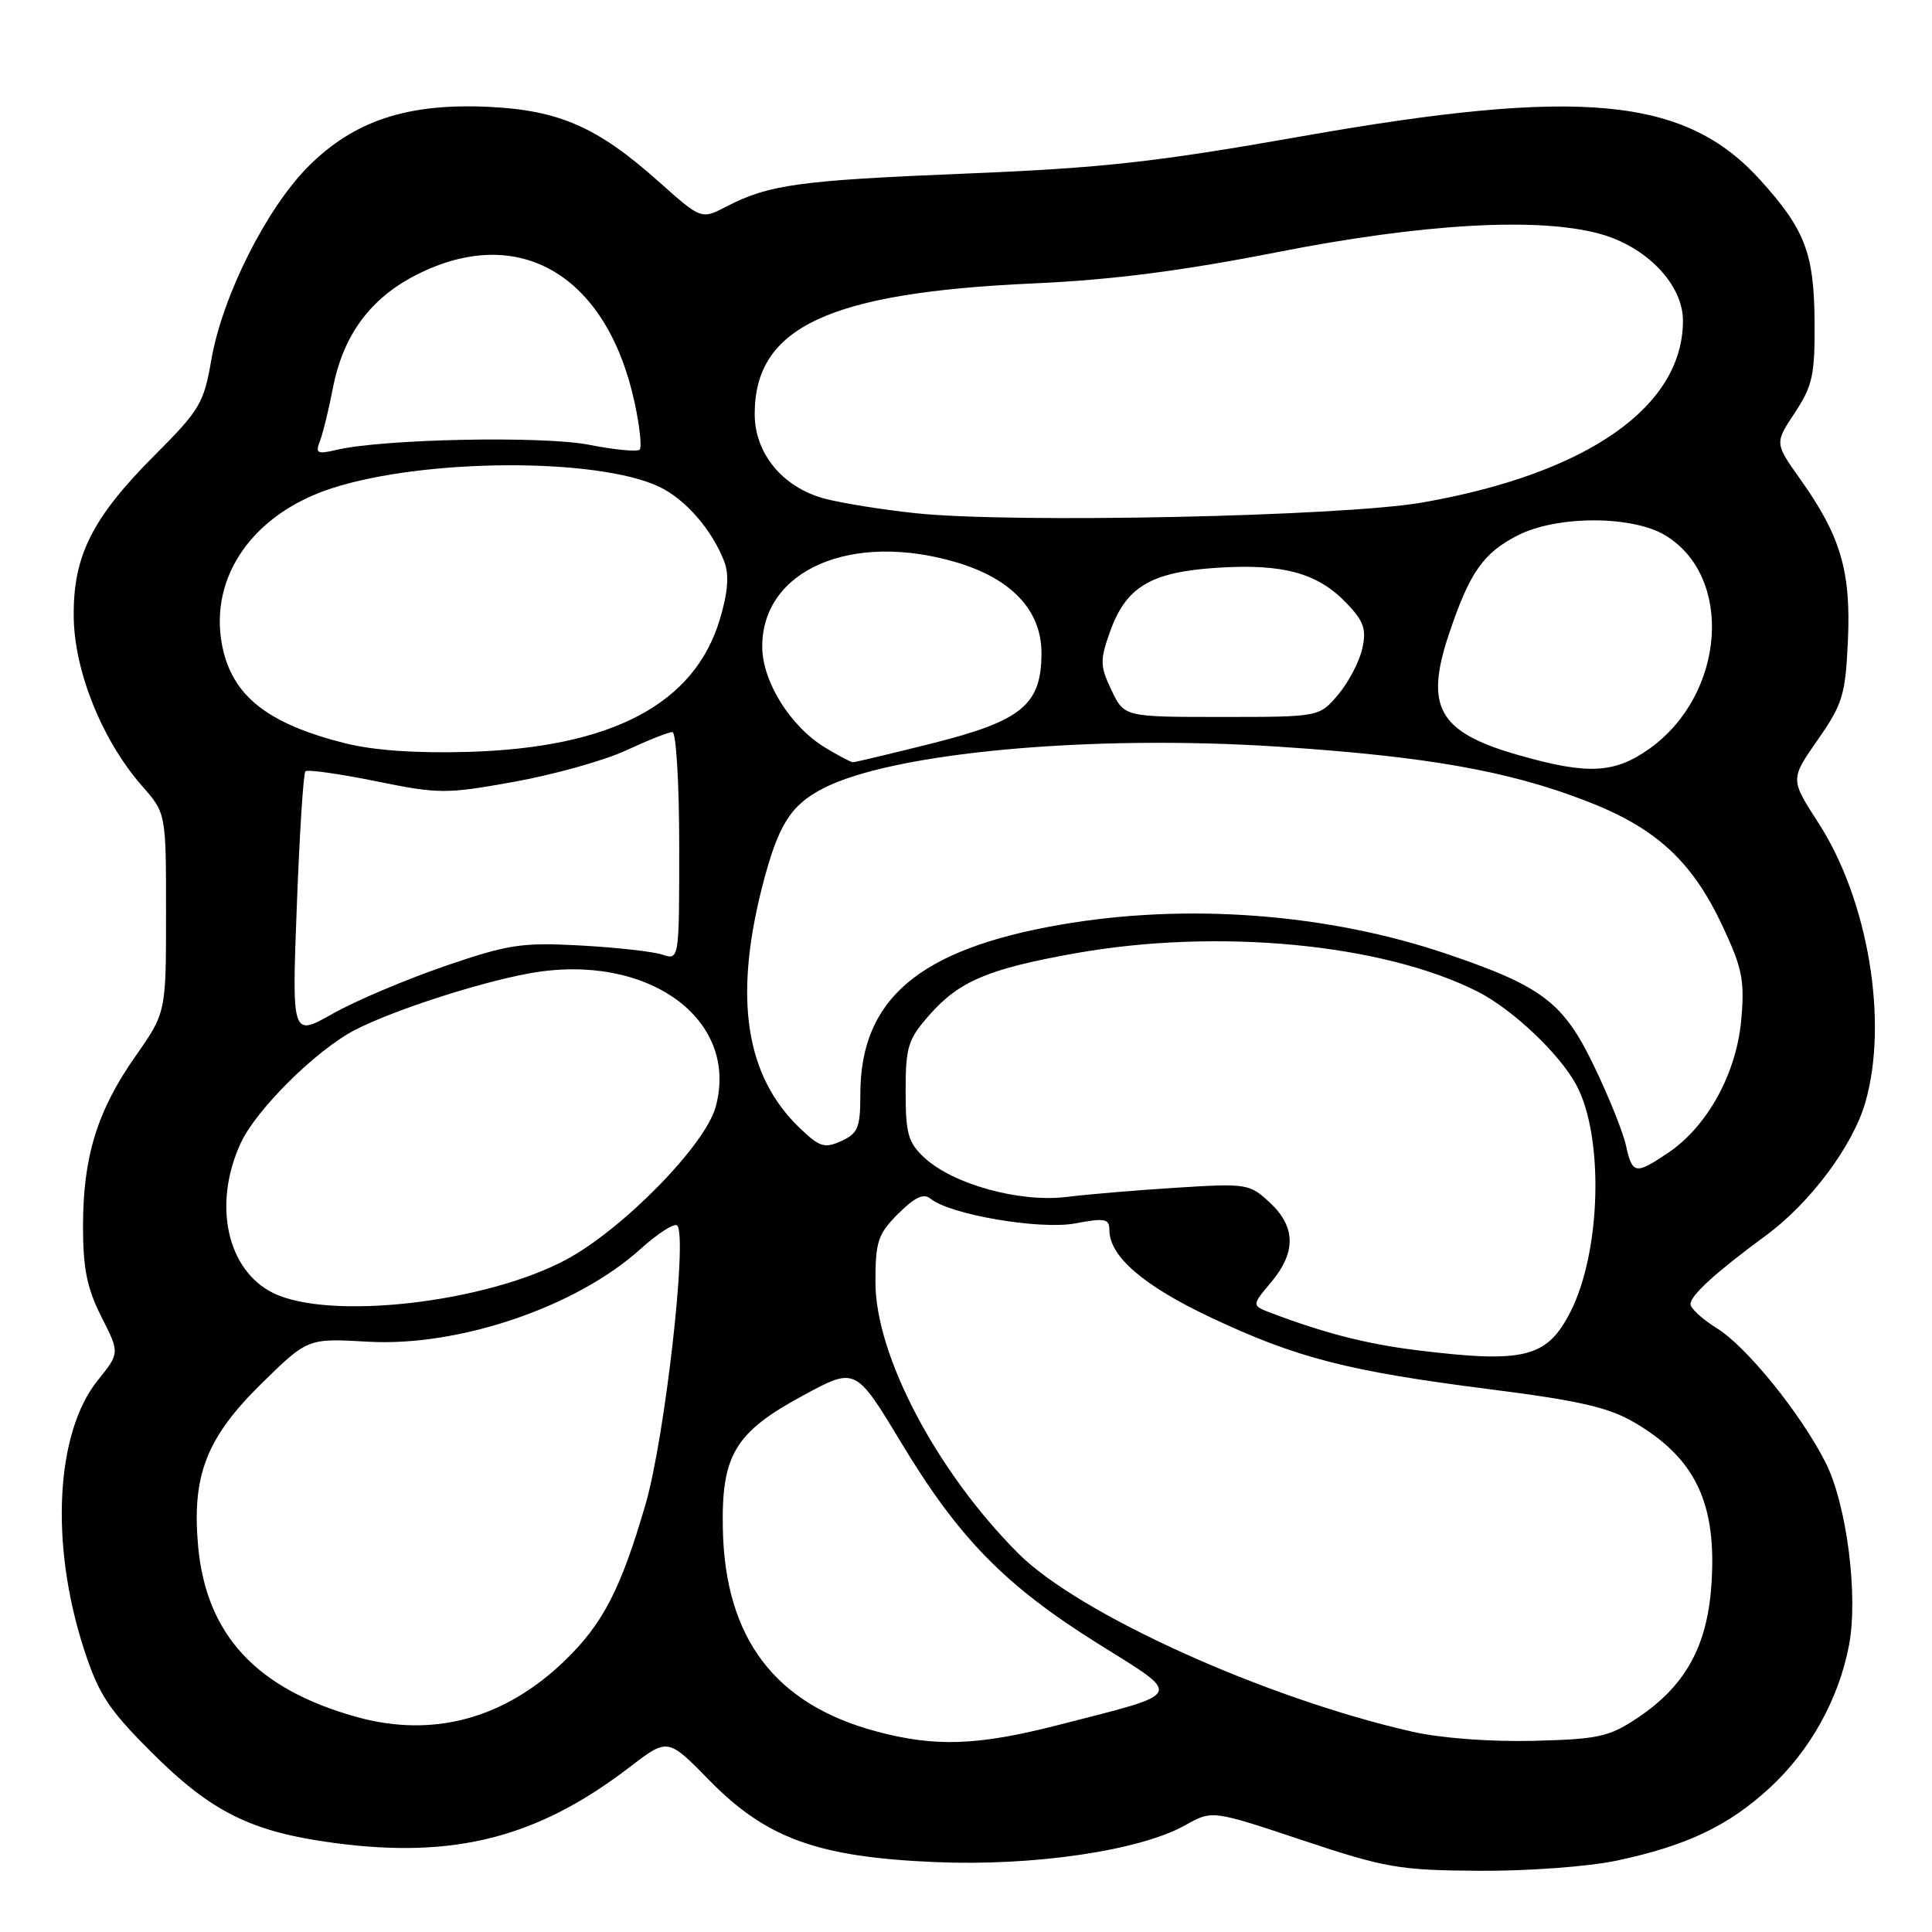 <?xml version="1.0" encoding="UTF-8" standalone="no"?>
<!DOCTYPE svg PUBLIC "-//W3C//DTD SVG 1.1//EN" "http://www.w3.org/Graphics/SVG/1.1/DTD/svg11.dtd" >
<svg xmlns="http://www.w3.org/2000/svg" xmlns:xlink="http://www.w3.org/1999/xlink" version="1.1" viewBox="0 0 256 256">
 <g >
 <path fill="currentColor"
d=" M 214.23 246.54 C 223.48 244.58 229.03 241.94 234.52 236.88 C 239.87 231.94 243.65 225.13 245.01 217.97 C 246.25 211.40 244.69 199.27 241.88 193.76 C 238.58 187.26 231.42 178.43 227.51 176.01 C 225.58 174.81 224.00 173.37 224.00 172.80 C 224.00 171.64 227.33 168.61 233.99 163.71 C 239.85 159.41 245.49 151.86 247.16 146.10 C 250.25 135.40 247.55 119.25 240.95 109.04 C 237.21 103.26 237.21 103.26 240.85 98.04 C 244.17 93.28 244.53 92.10 244.86 84.84 C 245.27 75.68 243.89 71.01 238.54 63.49 C 235.15 58.72 235.15 58.72 237.83 54.68 C 240.19 51.10 240.49 49.68 240.44 42.56 C 240.37 33.55 239.17 30.41 233.26 23.87 C 223.31 12.85 209.53 11.53 172.50 18.06 C 153.13 21.48 146.10 22.26 128.00 23.00 C 105.89 23.90 101.87 24.45 96.21 27.39 C 92.92 29.09 92.92 29.09 87.24 24.03 C 79.18 16.84 74.10 14.61 64.79 14.16 C 54.02 13.65 46.96 15.97 40.90 22.01 C 35.31 27.59 29.46 39.24 28.00 47.69 C 27.02 53.41 26.45 54.36 20.60 60.21 C 12.19 68.63 9.66 73.67 9.77 81.79 C 9.86 89.02 13.58 98.17 18.85 104.18 C 22.00 107.76 22.00 107.76 22.00 120.97 C 22.00 134.18 22.00 134.18 17.94 139.97 C 12.88 147.19 11.00 153.28 11.00 162.49 C 11.00 168.10 11.53 170.70 13.43 174.47 C 15.87 179.28 15.87 179.28 12.94 182.92 C 7.36 189.86 6.61 204.61 11.12 218.50 C 13.05 224.46 14.37 226.48 19.95 232.06 C 27.97 240.10 33.22 242.72 44.28 244.20 C 60.24 246.33 71.26 243.50 83.49 234.11 C 88.49 230.28 88.49 230.28 93.99 235.90 C 101.55 243.62 108.40 246.09 124.00 246.74 C 137.04 247.29 151.07 245.21 157.05 241.85 C 160.61 239.85 160.61 239.85 172.55 243.83 C 183.60 247.51 185.37 247.82 196.00 247.89 C 202.46 247.93 210.45 247.34 214.23 246.54 Z  M 116.08 229.41 C 102.68 225.81 96.08 217.09 95.78 202.61 C 95.58 192.78 97.38 189.79 106.45 184.89 C 113.37 181.14 113.37 181.14 119.43 191.19 C 127.08 203.87 133.18 210.09 145.52 217.81 C 156.85 224.90 157.19 224.22 140.12 228.60 C 129.50 231.32 123.88 231.51 116.08 229.41 Z  M 187.14 229.46 C 167.63 225.03 142.96 213.87 134.94 205.85 C 124.12 195.02 116.00 179.62 116.00 169.89 C 116.00 164.50 116.33 163.52 119.02 160.82 C 121.21 158.64 122.39 158.08 123.28 158.82 C 125.84 160.94 137.76 162.98 142.46 162.11 C 146.43 161.36 147.00 161.48 147.00 162.99 C 147.00 166.48 151.52 170.37 160.45 174.58 C 171.80 179.94 178.67 181.70 197.39 184.08 C 209.25 185.59 213.15 186.48 216.56 188.48 C 224.71 193.26 227.54 199.27 226.76 210.14 C 226.18 218.27 223.24 223.49 216.86 227.71 C 213.18 230.15 211.71 230.46 203.12 230.67 C 197.46 230.81 190.89 230.31 187.14 229.46 Z  M 47.23 227.50 C 33.98 223.80 27.32 216.62 26.25 204.86 C 25.41 195.52 27.35 190.52 34.57 183.41 C 40.77 177.32 40.77 177.32 48.72 177.78 C 60.79 178.48 76.36 173.19 84.88 165.49 C 87.18 163.42 89.36 162.02 89.73 162.39 C 91.13 163.80 88.10 190.51 85.54 199.32 C 82.27 210.54 79.91 215.12 74.90 219.98 C 66.90 227.75 57.37 230.33 47.23 227.50 Z  M 187.50 178.88 C 181.07 178.08 175.40 176.62 168.50 174.00 C 165.83 172.99 165.83 172.99 168.42 169.92 C 171.76 165.94 171.71 162.56 168.25 159.34 C 165.59 156.86 165.20 156.79 156.00 157.37 C 150.78 157.69 144.17 158.25 141.33 158.60 C 135.14 159.37 126.29 156.93 122.50 153.41 C 120.33 151.40 120.00 150.24 120.00 144.58 C 120.00 138.71 120.31 137.72 123.15 134.49 C 127.07 130.02 130.99 128.36 142.46 126.32 C 161.36 122.95 183.25 125.04 195.81 131.40 C 200.43 133.75 206.68 139.66 208.88 143.78 C 212.55 150.64 212.15 165.87 208.09 173.83 C 204.97 179.94 201.98 180.68 187.50 178.88 Z  M 36.20 171.33 C 30.07 168.30 28.17 159.60 31.88 151.50 C 33.92 147.04 41.89 139.14 47.03 136.48 C 52.06 133.88 63.43 130.19 70.17 128.97 C 85.75 126.14 98.05 135.00 94.82 146.70 C 93.42 151.78 82.46 162.95 74.96 166.94 C 64.22 172.66 43.64 174.99 36.20 171.33 Z  M 215.45 151.79 C 215.07 150.03 213.16 145.28 211.21 141.24 C 207.18 132.86 204.38 130.71 191.89 126.46 C 175.99 121.03 157.25 119.61 140.44 122.54 C 121.76 125.80 114.00 132.38 114.00 144.99 C 114.00 149.42 113.69 150.18 111.48 151.19 C 109.26 152.20 108.61 152.00 105.98 149.48 C 98.80 142.60 97.20 132.34 101.00 117.48 C 103.08 109.36 104.72 106.72 109.04 104.48 C 118.26 99.71 144.50 97.30 169.42 98.94 C 188.95 100.22 199.80 102.13 210.12 106.11 C 219.43 109.69 224.21 114.08 228.27 122.76 C 230.88 128.34 231.19 129.93 230.72 135.17 C 230.08 142.26 226.23 149.25 221.07 152.73 C 216.70 155.68 216.29 155.61 215.45 151.79 Z  M 39.33 120.03 C 39.69 110.49 40.20 102.47 40.47 102.20 C 40.73 101.94 44.93 102.52 49.78 103.51 C 58.20 105.22 59.08 105.22 68.15 103.59 C 73.39 102.64 80.05 100.78 82.94 99.44 C 85.83 98.10 88.60 97.00 89.10 97.00 C 89.59 97.00 90.00 103.80 90.00 112.12 C 90.00 127.23 90.00 127.23 87.75 126.49 C 86.51 126.08 81.63 125.54 76.89 125.28 C 69.12 124.86 67.37 125.13 58.90 128.03 C 53.74 129.81 47.07 132.63 44.09 134.32 C 38.67 137.38 38.67 137.38 39.33 120.03 Z  M 201.23 100.06 C 190.60 97.03 188.72 93.72 192.03 83.91 C 194.75 75.82 196.54 73.28 201.11 70.94 C 206.33 68.28 216.32 68.29 220.70 70.96 C 229.72 76.46 228.61 91.92 218.68 99.12 C 214.00 102.50 210.44 102.70 201.23 100.06 Z  M 109.33 99.06 C 104.70 96.23 101.00 90.29 101.00 85.67 C 101.00 75.51 112.84 70.39 126.76 74.52 C 134.05 76.69 138.00 80.90 138.00 86.52 C 138.00 93.38 135.42 95.51 123.52 98.50 C 118.04 99.87 113.31 101.00 113.02 101.00 C 112.74 100.99 111.07 100.12 109.33 99.06 Z  M 45.74 98.49 C 35.34 95.87 30.68 92.14 29.41 85.40 C 27.72 76.37 33.58 68.05 43.99 64.69 C 56.29 60.72 79.17 60.62 87.35 64.50 C 90.83 66.15 94.38 70.24 95.98 74.44 C 96.63 76.17 96.46 78.46 95.40 82.01 C 92.05 93.29 81.09 99.08 62.00 99.63 C 55.18 99.83 49.48 99.43 45.74 98.49 Z  M 147.28 91.46 C 145.76 88.28 145.74 87.50 147.05 83.80 C 149.18 77.76 152.44 75.80 161.30 75.23 C 170.04 74.67 174.59 75.92 178.43 79.93 C 180.71 82.31 181.08 83.36 180.51 85.93 C 180.14 87.65 178.70 90.39 177.33 92.02 C 174.82 95.00 174.82 95.00 161.89 95.00 C 148.97 95.00 148.97 95.00 147.28 91.46 Z  M 121.40 68.01 C 116.94 67.54 111.46 66.66 109.22 66.06 C 103.71 64.57 100.00 60.08 100.00 54.87 C 100.00 43.35 109.78 38.77 137.00 37.55 C 147.33 37.09 156.60 35.90 169.26 33.41 C 188.55 29.62 203.75 28.75 211.94 30.97 C 218.18 32.67 223.00 37.69 223.00 42.50 C 223.00 53.90 210.31 62.76 188.50 66.58 C 177.98 68.43 134.19 69.36 121.40 68.01 Z  M 42.41 58.40 C 42.81 57.35 43.56 54.26 44.09 51.52 C 45.44 44.44 49.06 39.51 55.21 36.40 C 68.72 29.55 80.38 36.37 84.07 53.26 C 84.76 56.42 85.07 59.27 84.76 59.58 C 84.45 59.89 81.44 59.60 78.08 58.94 C 71.96 57.73 50.75 58.16 44.59 59.61 C 42.01 60.22 41.76 60.07 42.41 58.40 Z "/>
</g>
</svg>